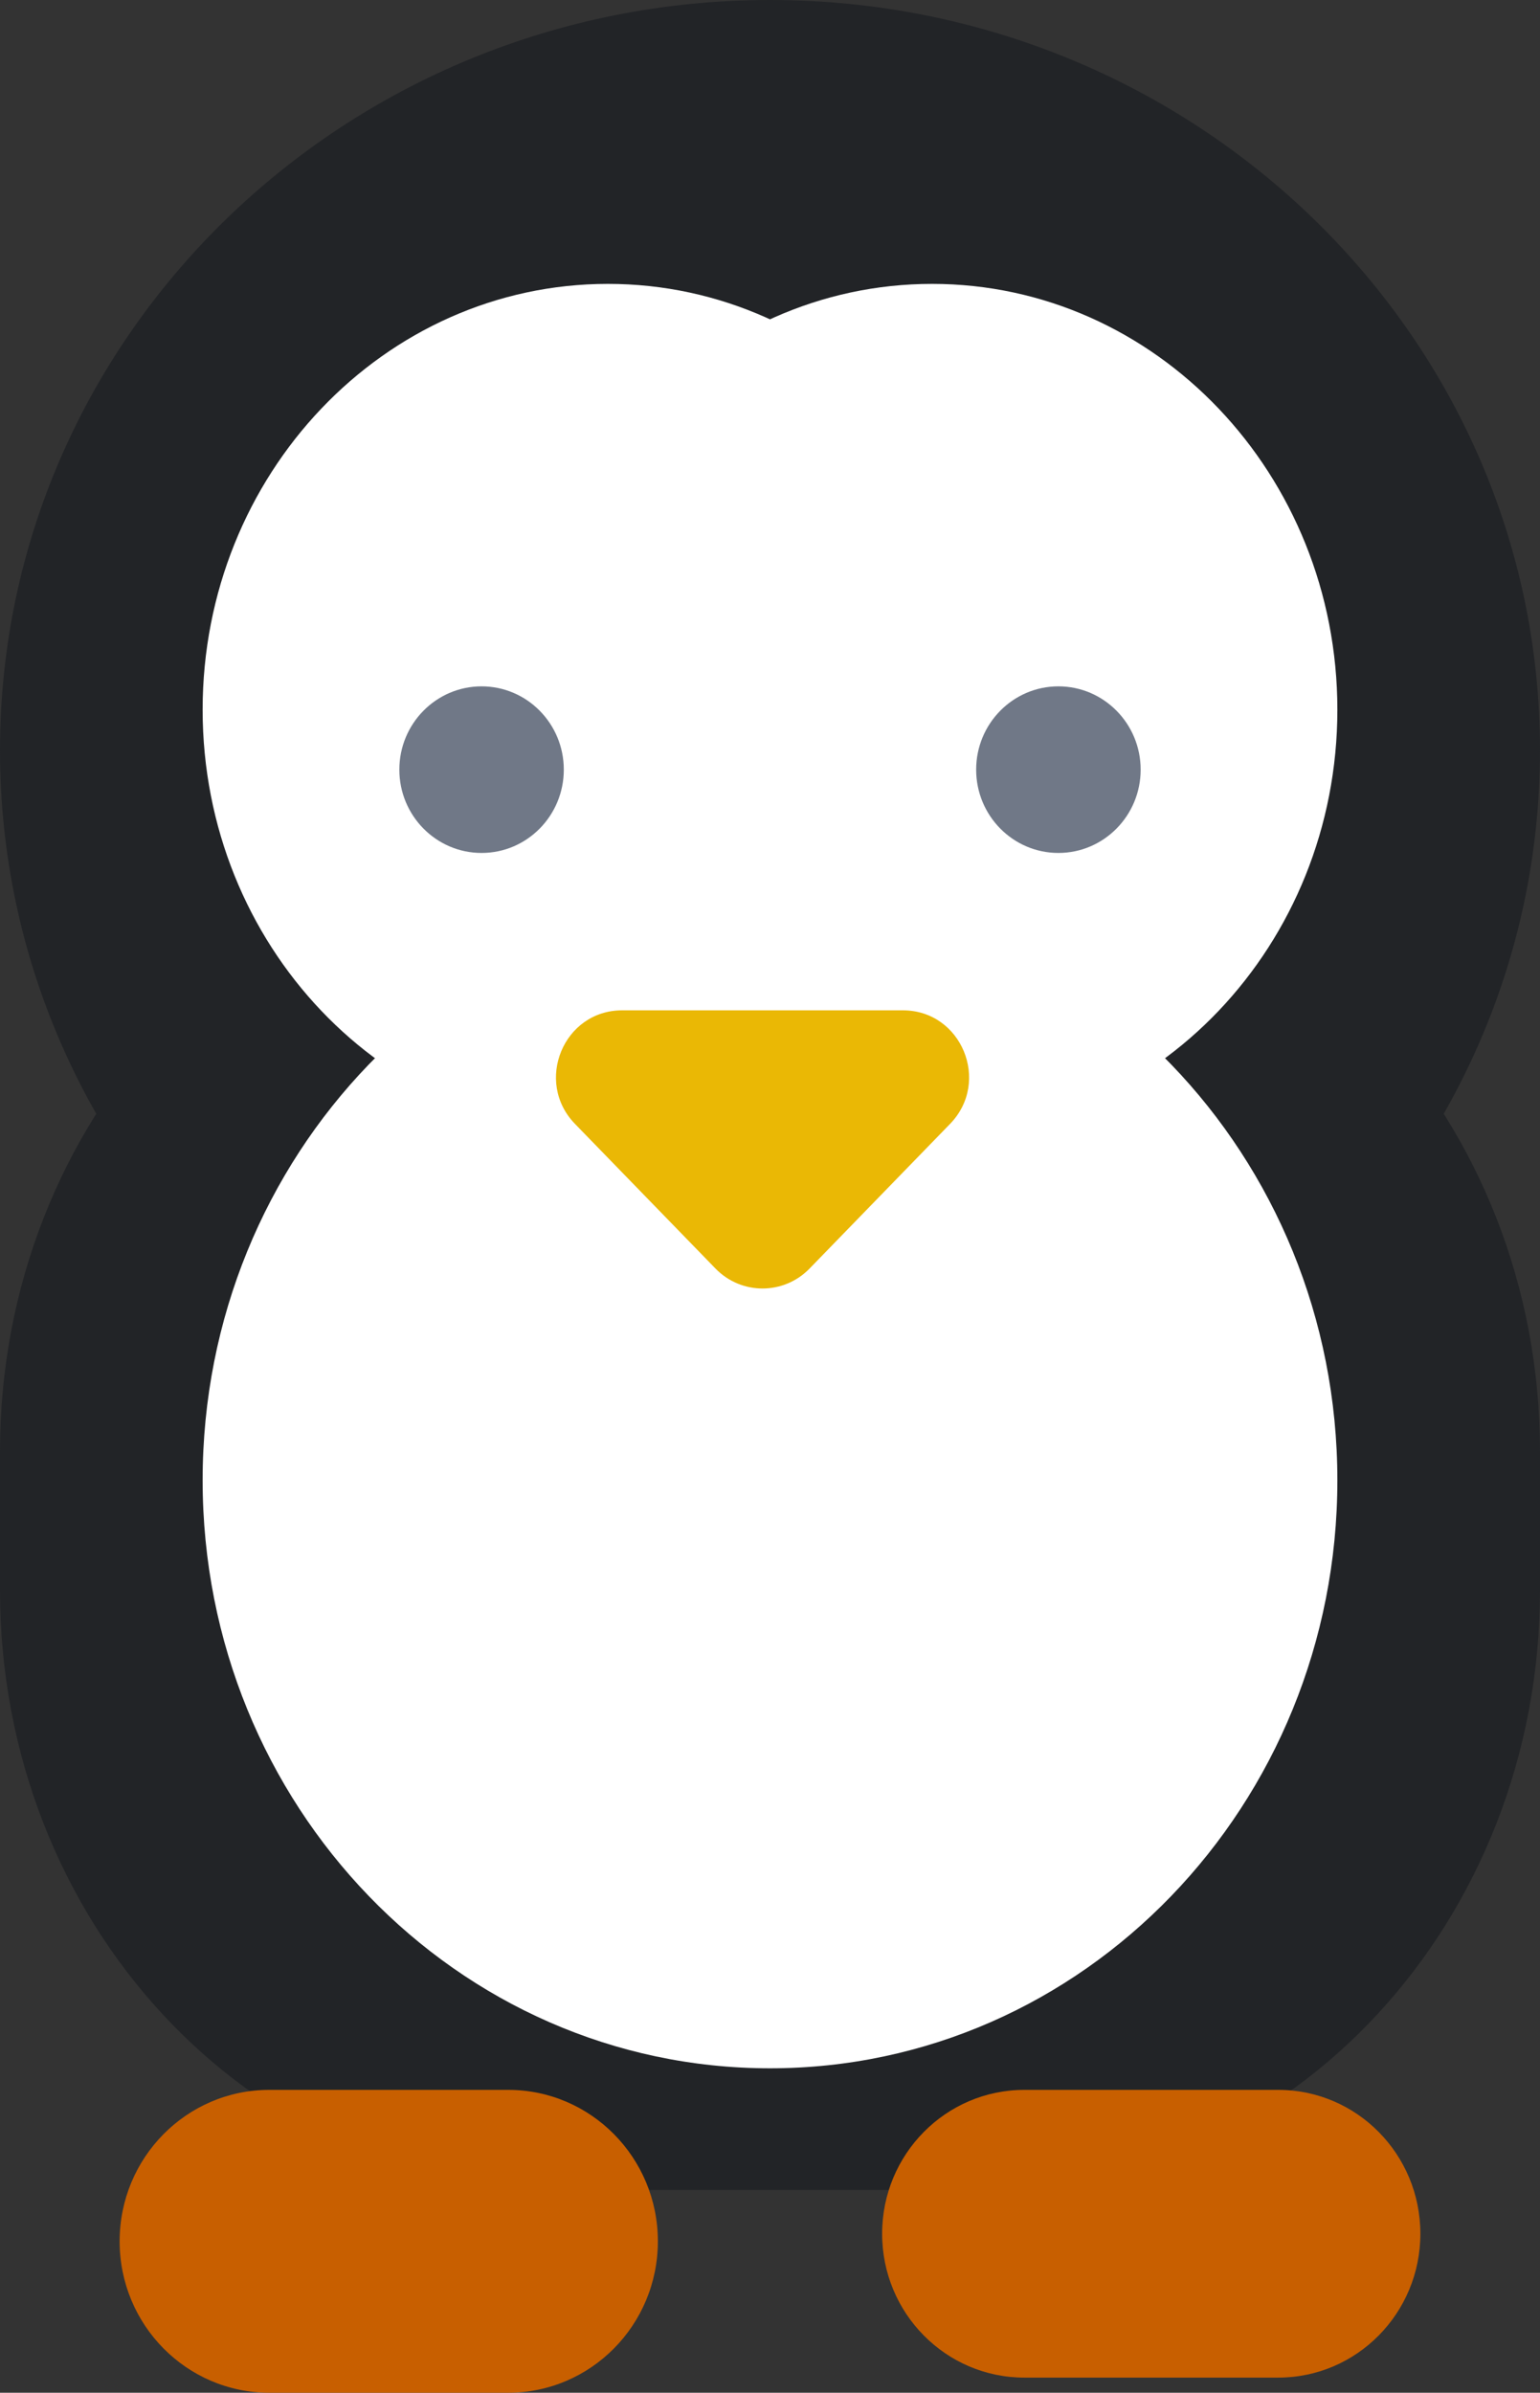 <svg width="38" height="59" viewBox="0 0 38 59" fill="none" xmlns="http://www.w3.org/2000/svg">
<rect x="0" y="0" width="38" height="59" fill="#333333" stroke="none"/>
<g clip-path="url(#clip0_58_223)">
<path d="M24.296 21H13.704C6.136 21 0 27.62 0 35.787V39.213C0 47.38 6.136 54 13.704 54H24.296C31.864 54 38 47.38 38 39.213V35.787C38 27.62 31.864 21 24.296 21Z" fill="#222427"/>
<path d="M19 37C29.493 37 38 28.717 38 18.5C38 8.283 29.493 0 19 0C8.507 0 0 8.283 0 18.5C0 28.717 8.507 37 19 37Z" fill="#222427"/>
<path d="M31.54 51.532H25.276C23.338 51.532 21.767 53.12 21.767 55.079C21.767 57.038 23.338 58.627 25.276 58.627H31.54C33.478 58.627 35.048 57.038 35.048 55.079C35.048 53.12 33.478 51.532 31.54 51.532Z" fill="#C85F00"/>
<path d="M12.54 51.532H6.645C4.605 51.532 2.952 53.203 2.952 55.266C2.952 57.328 4.605 59 6.645 59H12.54C14.579 59 16.233 57.328 16.233 55.266C16.233 53.203 14.579 51.532 12.54 51.532Z" fill="#C85F00"/>
<path d="M19 51C26.732 51 33 44.508 33 36.5C33 28.492 26.732 22 19 22C11.268 22 5 28.492 5 36.5C5 44.508 11.268 51 19 51Z" fill="white"/>
<path d="M15 28C20.523 28 25 23.299 25 17.5C25 11.701 20.523 7 15 7C9.477 7 5 11.701 5 17.5C5 23.299 9.477 28 15 28Z" fill="white"/>
<path d="M23 28C28.523 28 33 23.299 33 17.5C33 11.701 28.523 7 23 7C17.477 7 13 11.701 13 17.5C13 23.299 17.477 28 23 28Z" fill="white"/>
<path d="M17.654 31.279C18.292 31.936 19.339 31.936 19.977 31.279L23.443 27.713C24.455 26.672 23.725 24.913 22.281 24.913H15.35C13.906 24.913 13.177 26.672 14.188 27.713L17.654 31.279Z" fill="#EAB805"/>
<path d="M11.883 21.032C13.004 21.032 13.912 20.112 13.912 18.978C13.912 17.844 13.004 16.924 11.883 16.924C10.763 16.924 9.854 17.844 9.854 18.978C9.854 20.112 10.763 21.032 11.883 21.032Z" fill="#707887"/>
<path d="M26.116 21.032C27.237 21.032 28.146 20.112 28.146 18.978C28.146 17.844 27.237 16.924 26.116 16.924C24.996 16.924 24.087 17.844 24.087 18.978C24.087 20.112 24.996 21.032 26.116 21.032Z" fill="#707887"/>
</g>
<defs>
<clipPath id="clip0_58_223">
<rect width="38" height="59" fill="white"/>
</clipPath>
</defs>
</svg>
